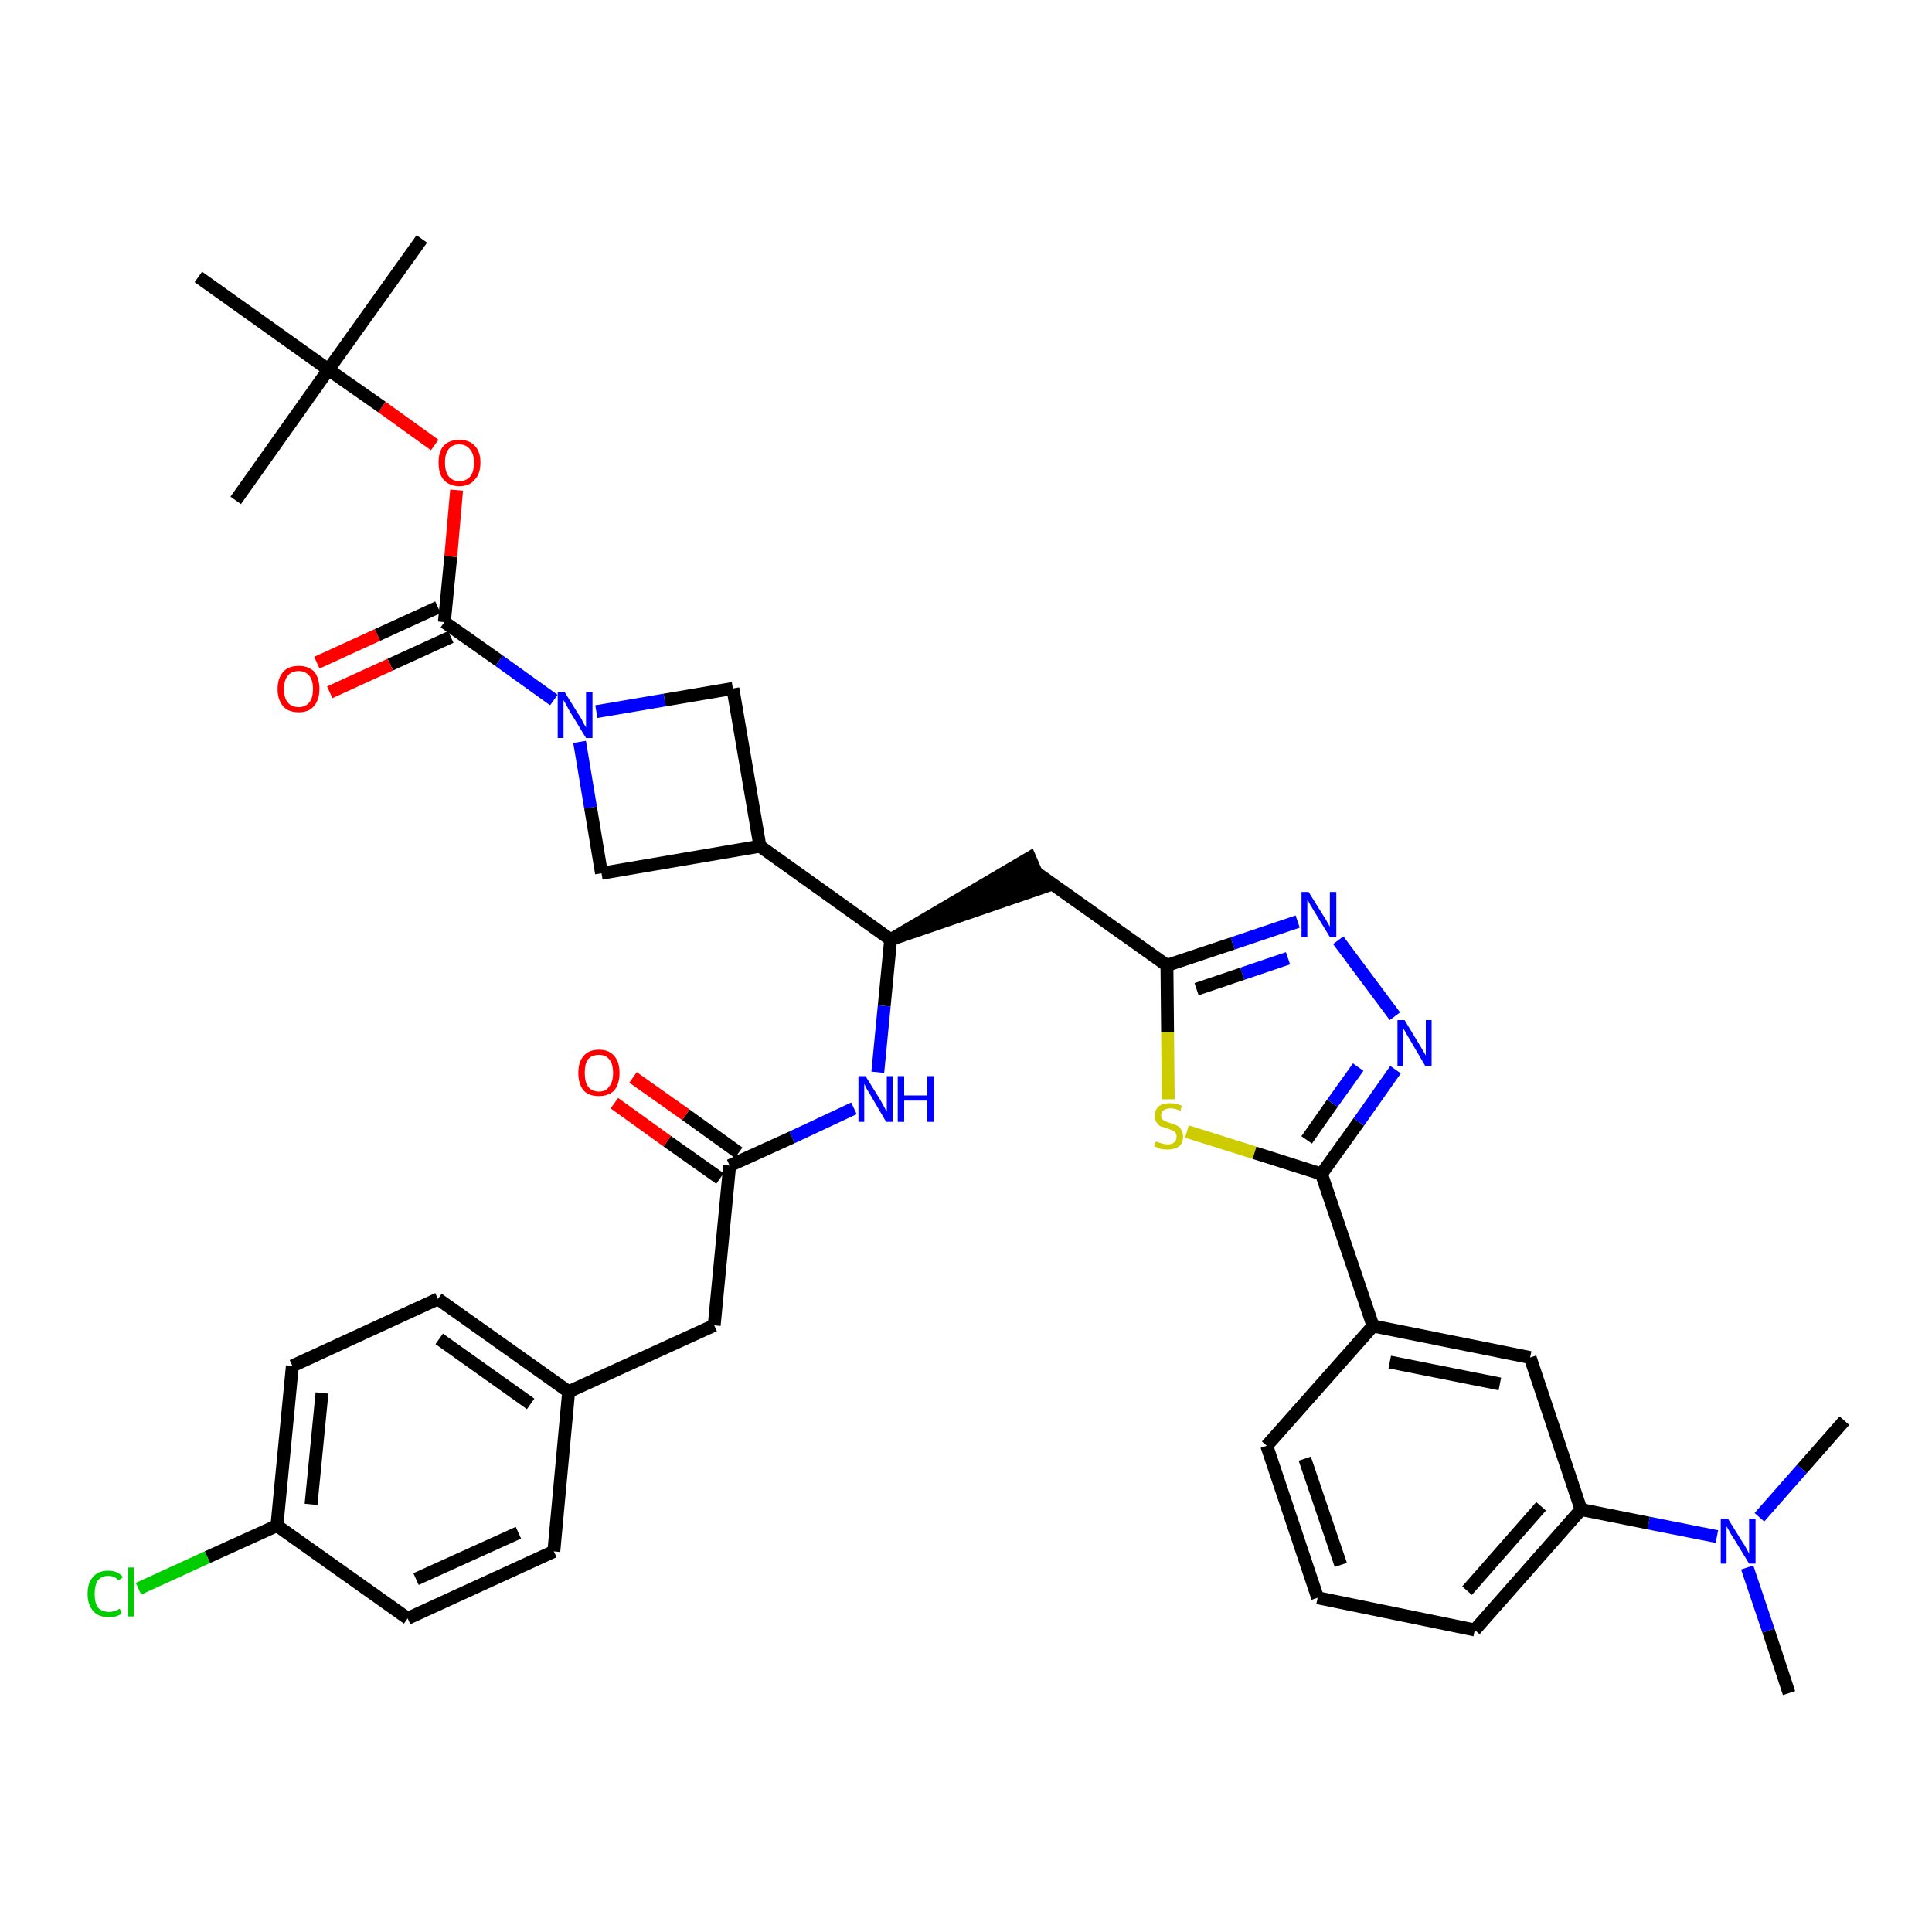 <?xml version='1.0' encoding='iso-8859-1'?>
<svg version='1.1' baseProfile='full'
              xmlns='http://www.w3.org/2000/svg'
                      xmlns:rdkit='http://www.rdkit.org/xml'
                      xmlns:xlink='http://www.w3.org/1999/xlink'
                  xml:space='preserve'
width='300px' height='300px' viewBox='0 0 300 300'>
<!-- END OF HEADER -->
<path class='bond-0 atom-0 atom-1' d='M 277.8,262.9 L 274.6,253.2' style='fill:none;fill-rule:evenodd;stroke:#000000;stroke-width:2.0px;stroke-linecap:butt;stroke-linejoin:miter;stroke-opacity:1' />
<path class='bond-0 atom-0 atom-1' d='M 274.6,253.2 L 271.3,243.4' style='fill:none;fill-rule:evenodd;stroke:#0000FF;stroke-width:2.0px;stroke-linecap:butt;stroke-linejoin:miter;stroke-opacity:1' />
<path class='bond-1 atom-1 atom-2' d='M 273.2,235.6 L 279.8,228.1' style='fill:none;fill-rule:evenodd;stroke:#0000FF;stroke-width:2.0px;stroke-linecap:butt;stroke-linejoin:miter;stroke-opacity:1' />
<path class='bond-1 atom-1 atom-2' d='M 279.8,228.1 L 286.4,220.6' style='fill:none;fill-rule:evenodd;stroke:#000000;stroke-width:2.0px;stroke-linecap:butt;stroke-linejoin:miter;stroke-opacity:1' />
<path class='bond-2 atom-1 atom-3' d='M 266.6,238.6 L 256.0,236.5' style='fill:none;fill-rule:evenodd;stroke:#0000FF;stroke-width:2.0px;stroke-linecap:butt;stroke-linejoin:miter;stroke-opacity:1' />
<path class='bond-2 atom-1 atom-3' d='M 256.0,236.5 L 245.5,234.4' style='fill:none;fill-rule:evenodd;stroke:#000000;stroke-width:2.0px;stroke-linecap:butt;stroke-linejoin:miter;stroke-opacity:1' />
<path class='bond-3 atom-3 atom-4' d='M 245.5,234.4 L 229.0,253.1' style='fill:none;fill-rule:evenodd;stroke:#000000;stroke-width:2.0px;stroke-linecap:butt;stroke-linejoin:miter;stroke-opacity:1' />
<path class='bond-3 atom-3 atom-4' d='M 239.3,233.9 L 227.8,247.0' style='fill:none;fill-rule:evenodd;stroke:#000000;stroke-width:2.0px;stroke-linecap:butt;stroke-linejoin:miter;stroke-opacity:1' />
<path class='bond-37 atom-37 atom-3' d='M 237.6,210.8 L 245.5,234.4' style='fill:none;fill-rule:evenodd;stroke:#000000;stroke-width:2.0px;stroke-linecap:butt;stroke-linejoin:miter;stroke-opacity:1' />
<path class='bond-4 atom-4 atom-5' d='M 229.0,253.1 L 204.6,248.1' style='fill:none;fill-rule:evenodd;stroke:#000000;stroke-width:2.0px;stroke-linecap:butt;stroke-linejoin:miter;stroke-opacity:1' />
<path class='bond-5 atom-5 atom-6' d='M 204.6,248.1 L 196.7,224.5' style='fill:none;fill-rule:evenodd;stroke:#000000;stroke-width:2.0px;stroke-linecap:butt;stroke-linejoin:miter;stroke-opacity:1' />
<path class='bond-5 atom-5 atom-6' d='M 208.2,243.0 L 202.6,226.5' style='fill:none;fill-rule:evenodd;stroke:#000000;stroke-width:2.0px;stroke-linecap:butt;stroke-linejoin:miter;stroke-opacity:1' />
<path class='bond-6 atom-6 atom-7' d='M 196.7,224.5 L 213.2,205.9' style='fill:none;fill-rule:evenodd;stroke:#000000;stroke-width:2.0px;stroke-linecap:butt;stroke-linejoin:miter;stroke-opacity:1' />
<path class='bond-7 atom-7 atom-8' d='M 213.2,205.9 L 205.2,182.3' style='fill:none;fill-rule:evenodd;stroke:#000000;stroke-width:2.0px;stroke-linecap:butt;stroke-linejoin:miter;stroke-opacity:1' />
<path class='bond-36 atom-7 atom-37' d='M 213.2,205.9 L 237.6,210.8' style='fill:none;fill-rule:evenodd;stroke:#000000;stroke-width:2.0px;stroke-linecap:butt;stroke-linejoin:miter;stroke-opacity:1' />
<path class='bond-36 atom-7 atom-37' d='M 215.8,211.5 L 232.9,214.9' style='fill:none;fill-rule:evenodd;stroke:#000000;stroke-width:2.0px;stroke-linecap:butt;stroke-linejoin:miter;stroke-opacity:1' />
<path class='bond-8 atom-8 atom-9' d='M 205.2,182.3 L 211.0,174.2' style='fill:none;fill-rule:evenodd;stroke:#000000;stroke-width:2.0px;stroke-linecap:butt;stroke-linejoin:miter;stroke-opacity:1' />
<path class='bond-8 atom-8 atom-9' d='M 211.0,174.2 L 216.7,166.1' style='fill:none;fill-rule:evenodd;stroke:#0000FF;stroke-width:2.0px;stroke-linecap:butt;stroke-linejoin:miter;stroke-opacity:1' />
<path class='bond-8 atom-8 atom-9' d='M 202.9,177.0 L 206.9,171.3' style='fill:none;fill-rule:evenodd;stroke:#000000;stroke-width:2.0px;stroke-linecap:butt;stroke-linejoin:miter;stroke-opacity:1' />
<path class='bond-8 atom-8 atom-9' d='M 206.9,171.3 L 210.9,165.7' style='fill:none;fill-rule:evenodd;stroke:#0000FF;stroke-width:2.0px;stroke-linecap:butt;stroke-linejoin:miter;stroke-opacity:1' />
<path class='bond-38 atom-36 atom-8' d='M 184.3,175.7 L 194.8,179.0' style='fill:none;fill-rule:evenodd;stroke:#CCCC00;stroke-width:2.0px;stroke-linecap:butt;stroke-linejoin:miter;stroke-opacity:1' />
<path class='bond-38 atom-36 atom-8' d='M 194.8,179.0 L 205.2,182.3' style='fill:none;fill-rule:evenodd;stroke:#000000;stroke-width:2.0px;stroke-linecap:butt;stroke-linejoin:miter;stroke-opacity:1' />
<path class='bond-9 atom-9 atom-10' d='M 216.6,157.8 L 207.8,146.0' style='fill:none;fill-rule:evenodd;stroke:#0000FF;stroke-width:2.0px;stroke-linecap:butt;stroke-linejoin:miter;stroke-opacity:1' />
<path class='bond-10 atom-10 atom-11' d='M 201.5,143.1 L 191.4,146.5' style='fill:none;fill-rule:evenodd;stroke:#0000FF;stroke-width:2.0px;stroke-linecap:butt;stroke-linejoin:miter;stroke-opacity:1' />
<path class='bond-10 atom-10 atom-11' d='M 191.4,146.5 L 181.2,149.9' style='fill:none;fill-rule:evenodd;stroke:#000000;stroke-width:2.0px;stroke-linecap:butt;stroke-linejoin:miter;stroke-opacity:1' />
<path class='bond-10 atom-10 atom-11' d='M 200.0,148.8 L 192.9,151.2' style='fill:none;fill-rule:evenodd;stroke:#0000FF;stroke-width:2.0px;stroke-linecap:butt;stroke-linejoin:miter;stroke-opacity:1' />
<path class='bond-10 atom-10 atom-11' d='M 192.9,151.2 L 185.8,153.6' style='fill:none;fill-rule:evenodd;stroke:#000000;stroke-width:2.0px;stroke-linecap:butt;stroke-linejoin:miter;stroke-opacity:1' />
<path class='bond-11 atom-11 atom-12' d='M 181.2,149.9 L 160.9,135.5' style='fill:none;fill-rule:evenodd;stroke:#000000;stroke-width:2.0px;stroke-linecap:butt;stroke-linejoin:miter;stroke-opacity:1' />
<path class='bond-35 atom-11 atom-36' d='M 181.2,149.9 L 181.3,160.3' style='fill:none;fill-rule:evenodd;stroke:#000000;stroke-width:2.0px;stroke-linecap:butt;stroke-linejoin:miter;stroke-opacity:1' />
<path class='bond-35 atom-11 atom-36' d='M 181.3,160.3 L 181.4,170.7' style='fill:none;fill-rule:evenodd;stroke:#CCCC00;stroke-width:2.0px;stroke-linecap:butt;stroke-linejoin:miter;stroke-opacity:1' />
<path class='bond-12 atom-13 atom-12' d='M 138.3,145.9 L 161.9,137.8 L 159.9,133.2 Z' style='fill:#000000;fill-rule:evenodd;fill-opacity:1;stroke:#000000;stroke-width:2.0px;stroke-linecap:butt;stroke-linejoin:miter;stroke-opacity:1;' />
<path class='bond-13 atom-13 atom-14' d='M 138.3,145.9 L 137.3,156.2' style='fill:none;fill-rule:evenodd;stroke:#000000;stroke-width:2.0px;stroke-linecap:butt;stroke-linejoin:miter;stroke-opacity:1' />
<path class='bond-13 atom-13 atom-14' d='M 137.3,156.2 L 136.3,166.5' style='fill:none;fill-rule:evenodd;stroke:#0000FF;stroke-width:2.0px;stroke-linecap:butt;stroke-linejoin:miter;stroke-opacity:1' />
<path class='bond-24 atom-13 atom-25' d='M 138.3,145.9 L 118.0,131.4' style='fill:none;fill-rule:evenodd;stroke:#000000;stroke-width:2.0px;stroke-linecap:butt;stroke-linejoin:miter;stroke-opacity:1' />
<path class='bond-14 atom-14 atom-15' d='M 132.6,172.1 L 123.0,176.6' style='fill:none;fill-rule:evenodd;stroke:#0000FF;stroke-width:2.0px;stroke-linecap:butt;stroke-linejoin:miter;stroke-opacity:1' />
<path class='bond-14 atom-14 atom-15' d='M 123.0,176.6 L 113.3,181.0' style='fill:none;fill-rule:evenodd;stroke:#000000;stroke-width:2.0px;stroke-linecap:butt;stroke-linejoin:miter;stroke-opacity:1' />
<path class='bond-15 atom-15 atom-16' d='M 114.7,179.0 L 106.5,173.1' style='fill:none;fill-rule:evenodd;stroke:#000000;stroke-width:2.0px;stroke-linecap:butt;stroke-linejoin:miter;stroke-opacity:1' />
<path class='bond-15 atom-15 atom-16' d='M 106.5,173.1 L 98.3,167.3' style='fill:none;fill-rule:evenodd;stroke:#FF0000;stroke-width:2.0px;stroke-linecap:butt;stroke-linejoin:miter;stroke-opacity:1' />
<path class='bond-15 atom-15 atom-16' d='M 111.8,183.0 L 103.6,177.2' style='fill:none;fill-rule:evenodd;stroke:#000000;stroke-width:2.0px;stroke-linecap:butt;stroke-linejoin:miter;stroke-opacity:1' />
<path class='bond-15 atom-15 atom-16' d='M 103.6,177.2 L 95.4,171.3' style='fill:none;fill-rule:evenodd;stroke:#FF0000;stroke-width:2.0px;stroke-linecap:butt;stroke-linejoin:miter;stroke-opacity:1' />
<path class='bond-16 atom-15 atom-17' d='M 113.3,181.0 L 110.9,205.8' style='fill:none;fill-rule:evenodd;stroke:#000000;stroke-width:2.0px;stroke-linecap:butt;stroke-linejoin:miter;stroke-opacity:1' />
<path class='bond-17 atom-17 atom-18' d='M 110.9,205.8 L 88.3,216.1' style='fill:none;fill-rule:evenodd;stroke:#000000;stroke-width:2.0px;stroke-linecap:butt;stroke-linejoin:miter;stroke-opacity:1' />
<path class='bond-18 atom-18 atom-19' d='M 88.3,216.1 L 68.0,201.7' style='fill:none;fill-rule:evenodd;stroke:#000000;stroke-width:2.0px;stroke-linecap:butt;stroke-linejoin:miter;stroke-opacity:1' />
<path class='bond-18 atom-18 atom-19' d='M 82.4,218.0 L 68.2,207.9' style='fill:none;fill-rule:evenodd;stroke:#000000;stroke-width:2.0px;stroke-linecap:butt;stroke-linejoin:miter;stroke-opacity:1' />
<path class='bond-39 atom-24 atom-18' d='M 86.0,240.9 L 88.3,216.1' style='fill:none;fill-rule:evenodd;stroke:#000000;stroke-width:2.0px;stroke-linecap:butt;stroke-linejoin:miter;stroke-opacity:1' />
<path class='bond-19 atom-19 atom-20' d='M 68.0,201.7 L 45.4,212.1' style='fill:none;fill-rule:evenodd;stroke:#000000;stroke-width:2.0px;stroke-linecap:butt;stroke-linejoin:miter;stroke-opacity:1' />
<path class='bond-20 atom-20 atom-21' d='M 45.4,212.1 L 43.0,236.9' style='fill:none;fill-rule:evenodd;stroke:#000000;stroke-width:2.0px;stroke-linecap:butt;stroke-linejoin:miter;stroke-opacity:1' />
<path class='bond-20 atom-20 atom-21' d='M 50.0,216.3 L 48.3,233.6' style='fill:none;fill-rule:evenodd;stroke:#000000;stroke-width:2.0px;stroke-linecap:butt;stroke-linejoin:miter;stroke-opacity:1' />
<path class='bond-21 atom-21 atom-22' d='M 43.0,236.9 L 32.2,241.8' style='fill:none;fill-rule:evenodd;stroke:#000000;stroke-width:2.0px;stroke-linecap:butt;stroke-linejoin:miter;stroke-opacity:1' />
<path class='bond-21 atom-21 atom-22' d='M 32.2,241.8 L 21.5,246.7' style='fill:none;fill-rule:evenodd;stroke:#00CC00;stroke-width:2.0px;stroke-linecap:butt;stroke-linejoin:miter;stroke-opacity:1' />
<path class='bond-22 atom-21 atom-23' d='M 43.0,236.9 L 63.3,251.3' style='fill:none;fill-rule:evenodd;stroke:#000000;stroke-width:2.0px;stroke-linecap:butt;stroke-linejoin:miter;stroke-opacity:1' />
<path class='bond-23 atom-23 atom-24' d='M 63.3,251.3 L 86.0,240.9' style='fill:none;fill-rule:evenodd;stroke:#000000;stroke-width:2.0px;stroke-linecap:butt;stroke-linejoin:miter;stroke-opacity:1' />
<path class='bond-23 atom-23 atom-24' d='M 64.6,245.2 L 80.5,238.0' style='fill:none;fill-rule:evenodd;stroke:#000000;stroke-width:2.0px;stroke-linecap:butt;stroke-linejoin:miter;stroke-opacity:1' />
<path class='bond-25 atom-25 atom-26' d='M 118.0,131.4 L 113.8,106.9' style='fill:none;fill-rule:evenodd;stroke:#000000;stroke-width:2.0px;stroke-linecap:butt;stroke-linejoin:miter;stroke-opacity:1' />
<path class='bond-40 atom-35 atom-25' d='M 93.4,135.6 L 118.0,131.4' style='fill:none;fill-rule:evenodd;stroke:#000000;stroke-width:2.0px;stroke-linecap:butt;stroke-linejoin:miter;stroke-opacity:1' />
<path class='bond-26 atom-26 atom-27' d='M 113.8,106.9 L 103.2,108.7' style='fill:none;fill-rule:evenodd;stroke:#000000;stroke-width:2.0px;stroke-linecap:butt;stroke-linejoin:miter;stroke-opacity:1' />
<path class='bond-26 atom-26 atom-27' d='M 103.2,108.7 L 92.6,110.5' style='fill:none;fill-rule:evenodd;stroke:#0000FF;stroke-width:2.0px;stroke-linecap:butt;stroke-linejoin:miter;stroke-opacity:1' />
<path class='bond-27 atom-27 atom-28' d='M 86.0,108.7 L 77.5,102.6' style='fill:none;fill-rule:evenodd;stroke:#0000FF;stroke-width:2.0px;stroke-linecap:butt;stroke-linejoin:miter;stroke-opacity:1' />
<path class='bond-27 atom-27 atom-28' d='M 77.5,102.6 L 69.0,96.6' style='fill:none;fill-rule:evenodd;stroke:#000000;stroke-width:2.0px;stroke-linecap:butt;stroke-linejoin:miter;stroke-opacity:1' />
<path class='bond-34 atom-27 atom-35' d='M 90.0,115.2 L 91.7,125.4' style='fill:none;fill-rule:evenodd;stroke:#0000FF;stroke-width:2.0px;stroke-linecap:butt;stroke-linejoin:miter;stroke-opacity:1' />
<path class='bond-34 atom-27 atom-35' d='M 91.7,125.4 L 93.4,135.6' style='fill:none;fill-rule:evenodd;stroke:#000000;stroke-width:2.0px;stroke-linecap:butt;stroke-linejoin:miter;stroke-opacity:1' />
<path class='bond-28 atom-28 atom-29' d='M 68.0,94.3 L 58.6,98.6' style='fill:none;fill-rule:evenodd;stroke:#000000;stroke-width:2.0px;stroke-linecap:butt;stroke-linejoin:miter;stroke-opacity:1' />
<path class='bond-28 atom-28 atom-29' d='M 58.6,98.6 L 49.2,102.9' style='fill:none;fill-rule:evenodd;stroke:#FF0000;stroke-width:2.0px;stroke-linecap:butt;stroke-linejoin:miter;stroke-opacity:1' />
<path class='bond-28 atom-28 atom-29' d='M 70.0,98.9 L 60.6,103.2' style='fill:none;fill-rule:evenodd;stroke:#000000;stroke-width:2.0px;stroke-linecap:butt;stroke-linejoin:miter;stroke-opacity:1' />
<path class='bond-28 atom-28 atom-29' d='M 60.6,103.2 L 51.2,107.5' style='fill:none;fill-rule:evenodd;stroke:#FF0000;stroke-width:2.0px;stroke-linecap:butt;stroke-linejoin:miter;stroke-opacity:1' />
<path class='bond-29 atom-28 atom-30' d='M 69.0,96.6 L 70.0,86.4' style='fill:none;fill-rule:evenodd;stroke:#000000;stroke-width:2.0px;stroke-linecap:butt;stroke-linejoin:miter;stroke-opacity:1' />
<path class='bond-29 atom-28 atom-30' d='M 70.0,86.4 L 70.9,76.1' style='fill:none;fill-rule:evenodd;stroke:#FF0000;stroke-width:2.0px;stroke-linecap:butt;stroke-linejoin:miter;stroke-opacity:1' />
<path class='bond-30 atom-30 atom-31' d='M 67.5,69.1 L 59.3,63.2' style='fill:none;fill-rule:evenodd;stroke:#FF0000;stroke-width:2.0px;stroke-linecap:butt;stroke-linejoin:miter;stroke-opacity:1' />
<path class='bond-30 atom-30 atom-31' d='M 59.3,63.2 L 51.0,57.4' style='fill:none;fill-rule:evenodd;stroke:#000000;stroke-width:2.0px;stroke-linecap:butt;stroke-linejoin:miter;stroke-opacity:1' />
<path class='bond-31 atom-31 atom-32' d='M 51.0,57.4 L 65.5,37.1' style='fill:none;fill-rule:evenodd;stroke:#000000;stroke-width:2.0px;stroke-linecap:butt;stroke-linejoin:miter;stroke-opacity:1' />
<path class='bond-32 atom-31 atom-33' d='M 51.0,57.4 L 36.6,77.7' style='fill:none;fill-rule:evenodd;stroke:#000000;stroke-width:2.0px;stroke-linecap:butt;stroke-linejoin:miter;stroke-opacity:1' />
<path class='bond-33 atom-31 atom-34' d='M 51.0,57.4 L 30.8,43.0' style='fill:none;fill-rule:evenodd;stroke:#000000;stroke-width:2.0px;stroke-linecap:butt;stroke-linejoin:miter;stroke-opacity:1' />
<path  class='atom-1' d='M 268.3 235.8
L 270.6 239.5
Q 270.9 239.9, 271.2 240.5
Q 271.6 241.2, 271.6 241.3
L 271.6 235.8
L 272.6 235.8
L 272.6 242.8
L 271.6 242.8
L 269.1 238.7
Q 268.8 238.3, 268.5 237.7
Q 268.2 237.2, 268.1 237.0
L 268.1 242.8
L 267.2 242.8
L 267.2 235.8
L 268.3 235.8
' fill='#0000FF'/>
<path  class='atom-9' d='M 218.1 158.4
L 220.4 162.2
Q 220.6 162.5, 221.0 163.2
Q 221.4 163.9, 221.4 163.9
L 221.4 158.4
L 222.3 158.4
L 222.3 165.5
L 221.3 165.5
L 218.9 161.4
Q 218.6 160.9, 218.3 160.4
Q 218.0 159.8, 217.9 159.7
L 217.9 165.5
L 217.0 165.5
L 217.0 158.4
L 218.1 158.4
' fill='#0000FF'/>
<path  class='atom-10' d='M 203.2 138.5
L 205.5 142.2
Q 205.8 142.6, 206.1 143.2
Q 206.5 143.9, 206.5 143.9
L 206.5 138.5
L 207.5 138.5
L 207.5 145.5
L 206.5 145.5
L 204.0 141.4
Q 203.7 140.9, 203.4 140.4
Q 203.1 139.8, 203.0 139.7
L 203.0 145.5
L 202.1 145.5
L 202.1 138.5
L 203.2 138.5
' fill='#0000FF'/>
<path  class='atom-14' d='M 134.4 167.1
L 136.7 170.8
Q 136.9 171.2, 137.3 171.9
Q 137.6 172.5, 137.7 172.6
L 137.7 167.1
L 138.6 167.1
L 138.6 174.2
L 137.6 174.2
L 135.2 170.1
Q 134.9 169.6, 134.6 169.1
Q 134.3 168.5, 134.2 168.3
L 134.2 174.2
L 133.3 174.2
L 133.3 167.1
L 134.4 167.1
' fill='#0000FF'/>
<path  class='atom-14' d='M 139.4 167.1
L 140.4 167.1
L 140.4 170.1
L 144.0 170.1
L 144.0 167.1
L 145.0 167.1
L 145.0 174.2
L 144.0 174.2
L 144.0 170.9
L 140.4 170.9
L 140.4 174.2
L 139.4 174.2
L 139.4 167.1
' fill='#0000FF'/>
<path  class='atom-16' d='M 89.8 166.6
Q 89.8 164.9, 90.6 164.0
Q 91.4 163.0, 93.0 163.0
Q 94.6 163.0, 95.4 164.0
Q 96.2 164.9, 96.2 166.6
Q 96.2 168.3, 95.4 169.3
Q 94.5 170.2, 93.0 170.2
Q 91.4 170.2, 90.6 169.3
Q 89.8 168.3, 89.8 166.6
M 93.0 169.5
Q 94.1 169.5, 94.6 168.7
Q 95.2 168.0, 95.2 166.6
Q 95.2 165.2, 94.6 164.5
Q 94.1 163.8, 93.0 163.8
Q 91.9 163.8, 91.3 164.5
Q 90.8 165.2, 90.8 166.6
Q 90.8 168.0, 91.3 168.7
Q 91.9 169.5, 93.0 169.5
' fill='#FF0000'/>
<path  class='atom-22' d='M 13.6 247.5
Q 13.6 245.7, 14.5 244.8
Q 15.3 243.9, 16.8 243.9
Q 18.3 243.9, 19.1 244.9
L 18.4 245.4
Q 17.8 244.7, 16.8 244.7
Q 15.8 244.7, 15.2 245.4
Q 14.7 246.1, 14.7 247.5
Q 14.7 248.9, 15.2 249.6
Q 15.8 250.3, 17.0 250.3
Q 17.7 250.3, 18.6 249.8
L 18.9 250.6
Q 18.5 250.8, 18.0 251.0
Q 17.4 251.1, 16.8 251.1
Q 15.3 251.1, 14.5 250.2
Q 13.6 249.2, 13.6 247.5
' fill='#00CC00'/>
<path  class='atom-22' d='M 19.9 243.4
L 20.8 243.4
L 20.8 251.0
L 19.9 251.0
L 19.9 243.4
' fill='#00CC00'/>
<path  class='atom-27' d='M 87.7 107.5
L 90.0 111.2
Q 90.3 111.6, 90.6 112.3
Q 91.0 112.9, 91.0 113.0
L 91.0 107.5
L 92.0 107.5
L 92.0 114.6
L 91.0 114.6
L 88.5 110.5
Q 88.2 110.0, 87.9 109.4
Q 87.6 108.9, 87.5 108.7
L 87.5 114.6
L 86.6 114.6
L 86.6 107.5
L 87.7 107.5
' fill='#0000FF'/>
<path  class='atom-29' d='M 43.1 107.0
Q 43.1 105.3, 44.0 104.3
Q 44.8 103.4, 46.4 103.4
Q 47.9 103.4, 48.8 104.3
Q 49.6 105.3, 49.6 107.0
Q 49.6 108.7, 48.7 109.7
Q 47.9 110.6, 46.4 110.6
Q 44.8 110.6, 44.0 109.7
Q 43.1 108.7, 43.1 107.0
M 46.4 109.8
Q 47.4 109.8, 48.0 109.1
Q 48.6 108.4, 48.6 107.0
Q 48.6 105.6, 48.0 104.9
Q 47.4 104.2, 46.4 104.2
Q 45.3 104.2, 44.7 104.9
Q 44.1 105.6, 44.1 107.0
Q 44.1 108.4, 44.7 109.1
Q 45.3 109.8, 46.4 109.8
' fill='#FF0000'/>
<path  class='atom-30' d='M 68.1 71.8
Q 68.1 70.1, 68.9 69.2
Q 69.8 68.3, 71.3 68.3
Q 72.9 68.3, 73.7 69.2
Q 74.6 70.1, 74.6 71.8
Q 74.6 73.6, 73.7 74.5
Q 72.9 75.5, 71.3 75.5
Q 69.8 75.5, 68.9 74.5
Q 68.1 73.6, 68.1 71.8
M 71.3 74.7
Q 72.4 74.7, 73.0 74.0
Q 73.6 73.3, 73.6 71.8
Q 73.6 70.5, 73.0 69.8
Q 72.4 69.0, 71.3 69.0
Q 70.3 69.0, 69.7 69.7
Q 69.1 70.4, 69.1 71.8
Q 69.1 73.3, 69.7 74.0
Q 70.3 74.7, 71.3 74.7
' fill='#FF0000'/>
<path  class='atom-36' d='M 179.5 177.2
Q 179.5 177.3, 179.9 177.4
Q 180.2 177.5, 180.6 177.6
Q 180.9 177.7, 181.3 177.7
Q 182.0 177.7, 182.3 177.4
Q 182.7 177.1, 182.7 176.5
Q 182.7 176.1, 182.5 175.9
Q 182.3 175.6, 182.0 175.5
Q 181.7 175.4, 181.2 175.2
Q 180.6 175.0, 180.2 174.9
Q 179.9 174.7, 179.6 174.3
Q 179.3 173.9, 179.3 173.3
Q 179.3 172.4, 179.9 171.8
Q 180.6 171.3, 181.7 171.3
Q 182.6 171.3, 183.5 171.7
L 183.3 172.5
Q 182.4 172.1, 181.8 172.1
Q 181.1 172.1, 180.7 172.4
Q 180.3 172.7, 180.3 173.2
Q 180.3 173.5, 180.5 173.8
Q 180.7 174.0, 181.0 174.1
Q 181.3 174.3, 181.8 174.4
Q 182.4 174.6, 182.8 174.8
Q 183.2 175.0, 183.4 175.4
Q 183.7 175.8, 183.7 176.5
Q 183.7 177.5, 183.1 178.0
Q 182.4 178.5, 181.3 178.5
Q 180.7 178.5, 180.2 178.4
Q 179.8 178.2, 179.2 178.0
L 179.5 177.2
' fill='#CCCC00'/>
</svg>
